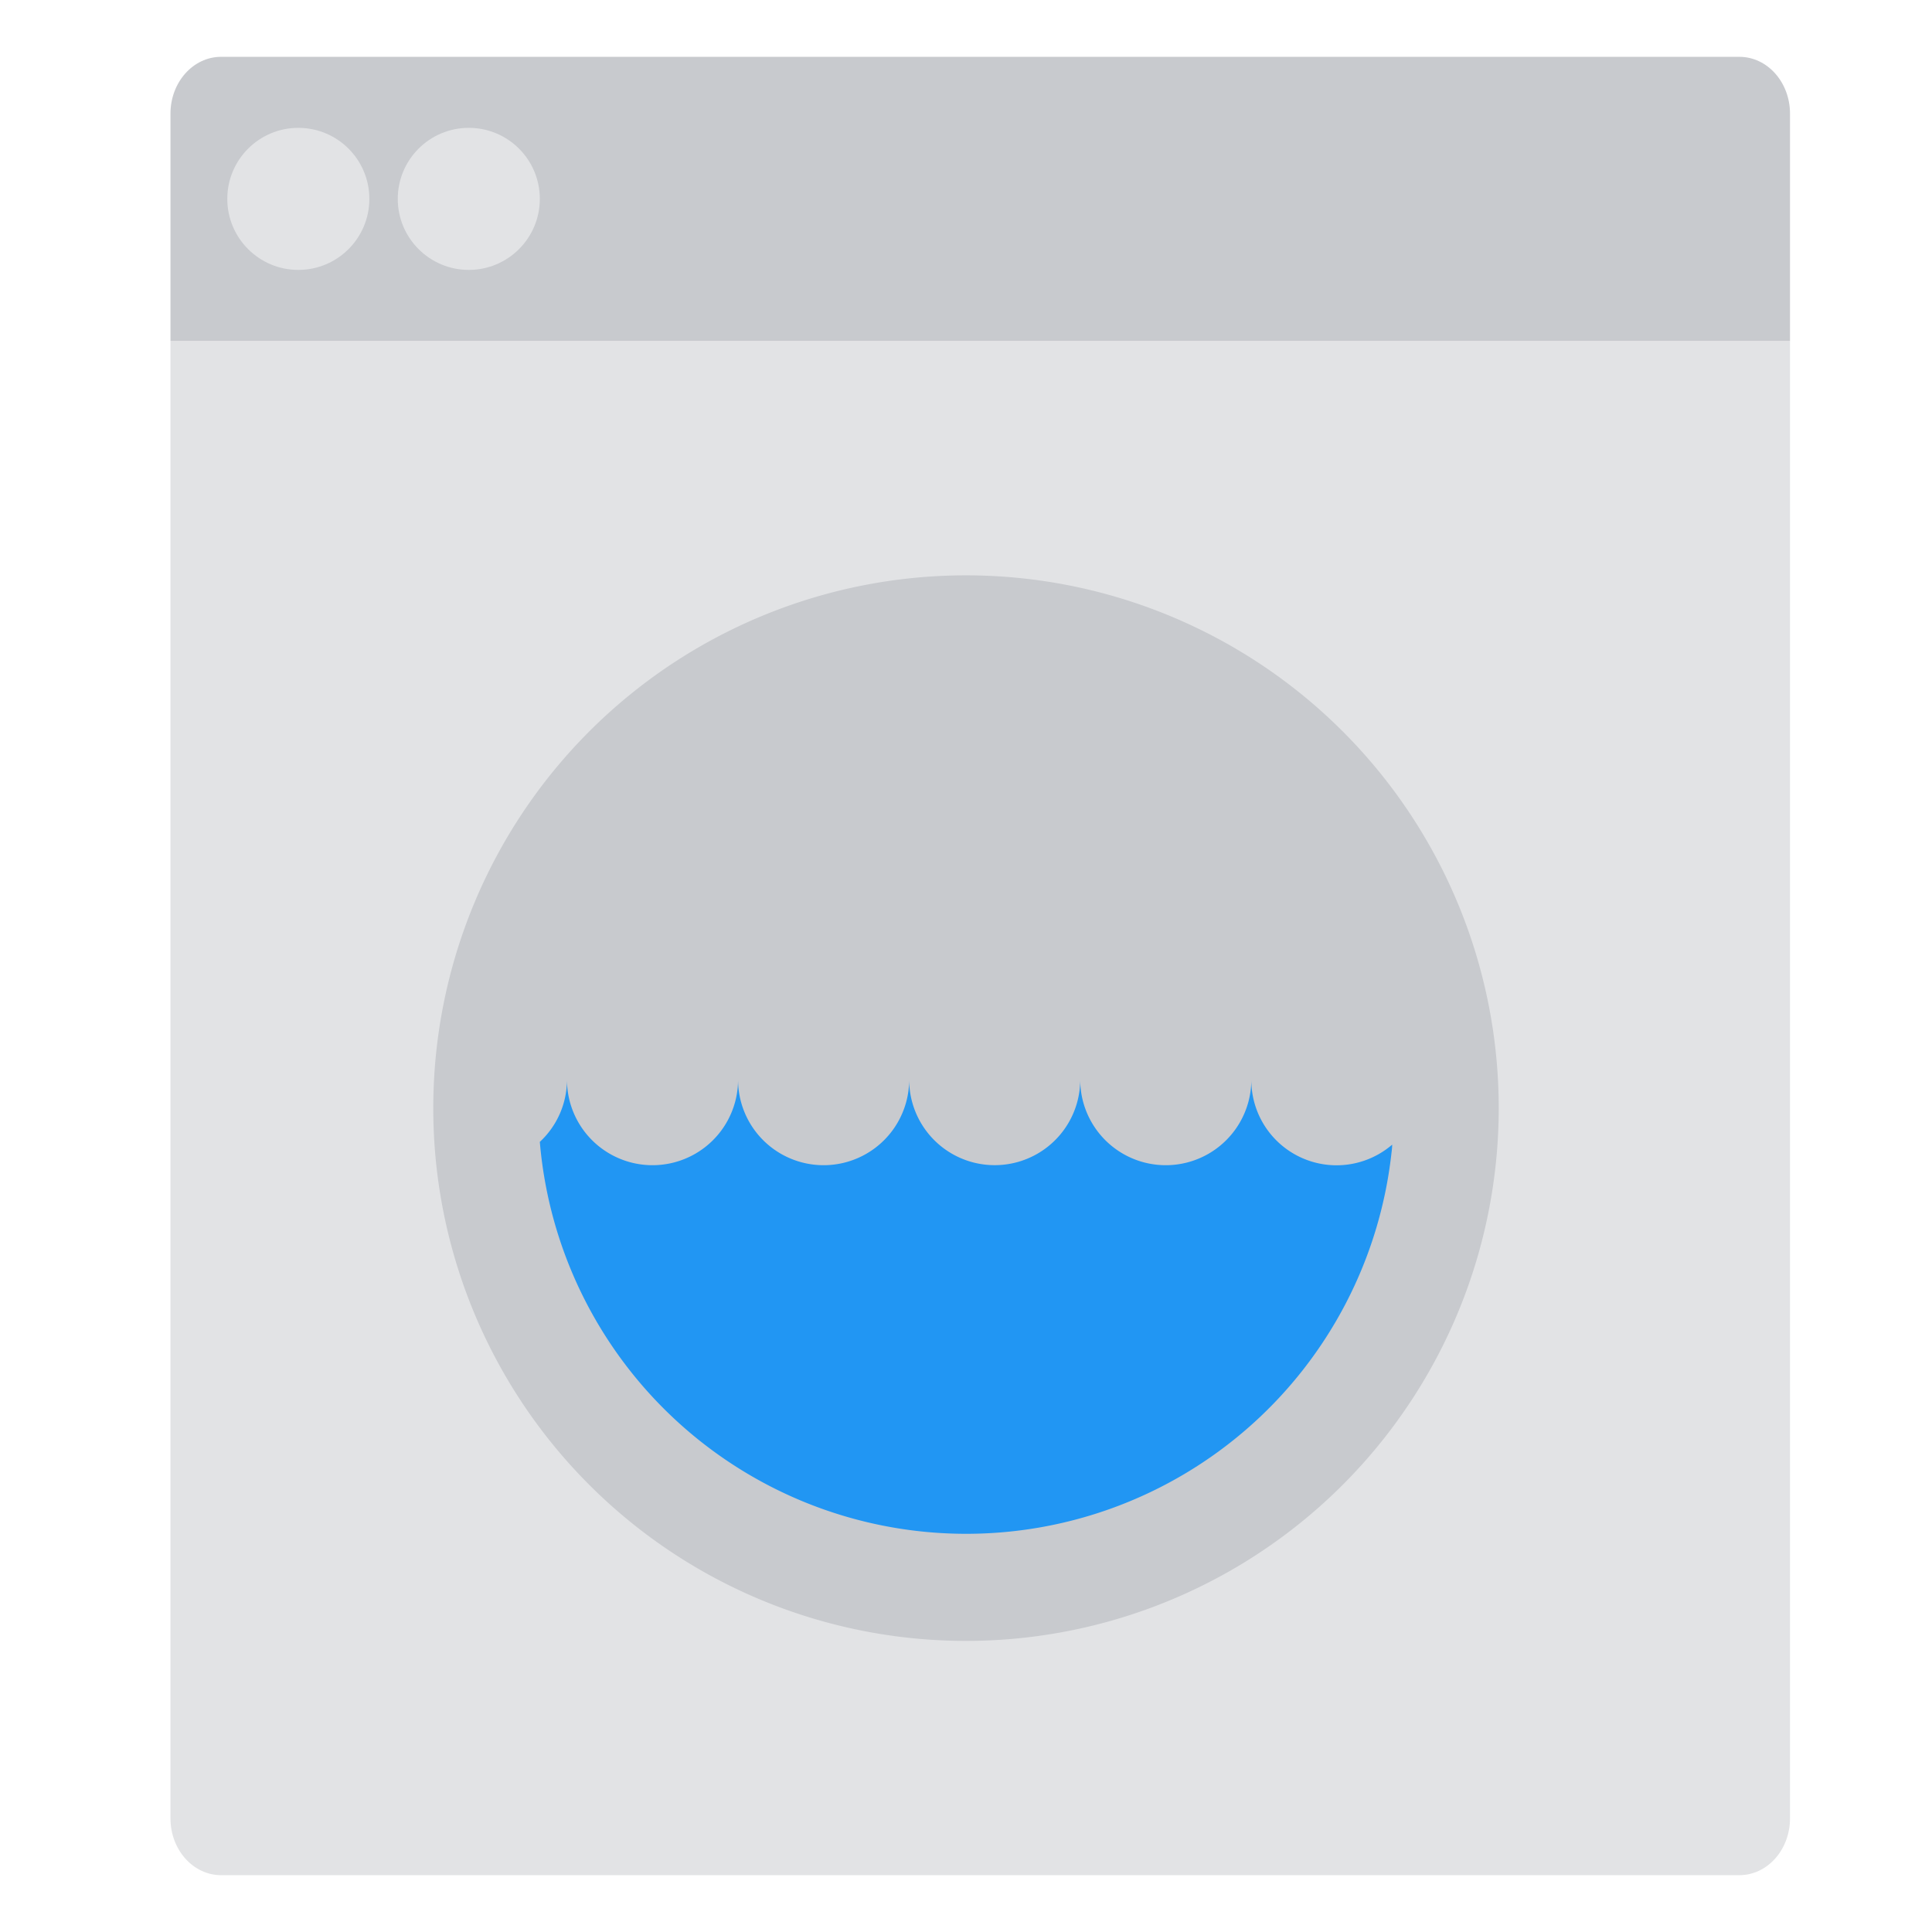 <?xml version="1.0" ?><svg data-name="Layer 2" id="Layer_2" viewBox="0 0 272 272" xmlns="http://www.w3.org/2000/svg"><defs><style>.cls-1{fill:#e2e3e5;}.cls-2{fill:#c8cace;}.cls-3{fill:#2196f3;}</style></defs><title/><path class="cls-1" d="M24,48V256c0,4.42,3.19,8,7.13,8H244.88c3.94,0,7.13-3.58,7.13-8V48Z"/><path class="cls-2" d="M24,48V16c0-4.42,3.19-8,7.13-8H244.88c3.94,0,7.13,3.58,7.13,8V48Z"/><path class="cls-2" d="M211,156a74.07,74.07,0,0,1-.42,7.92,75,75,0,0,1-149.35-2Q61,159,61,156a75,75,0,0,1,150,0Z"/><path class="cls-3" d="M196,161.15A12,12,0,0,1,176.17,152a12,12,0,0,1-24.09,0A12,12,0,0,1,128,152a12,12,0,0,1-24.09,0,12,12,0,0,1-24.09,0A11.93,11.93,0,0,1,76,160.76a60.24,60.24,0,0,0,119.9,1.58C195.95,161.94,196,161.54,196,161.15Z"/><circle class="cls-1" cx="42" cy="28" r="10"/><circle class="cls-1" cx="66" cy="28" r="10"/></svg>